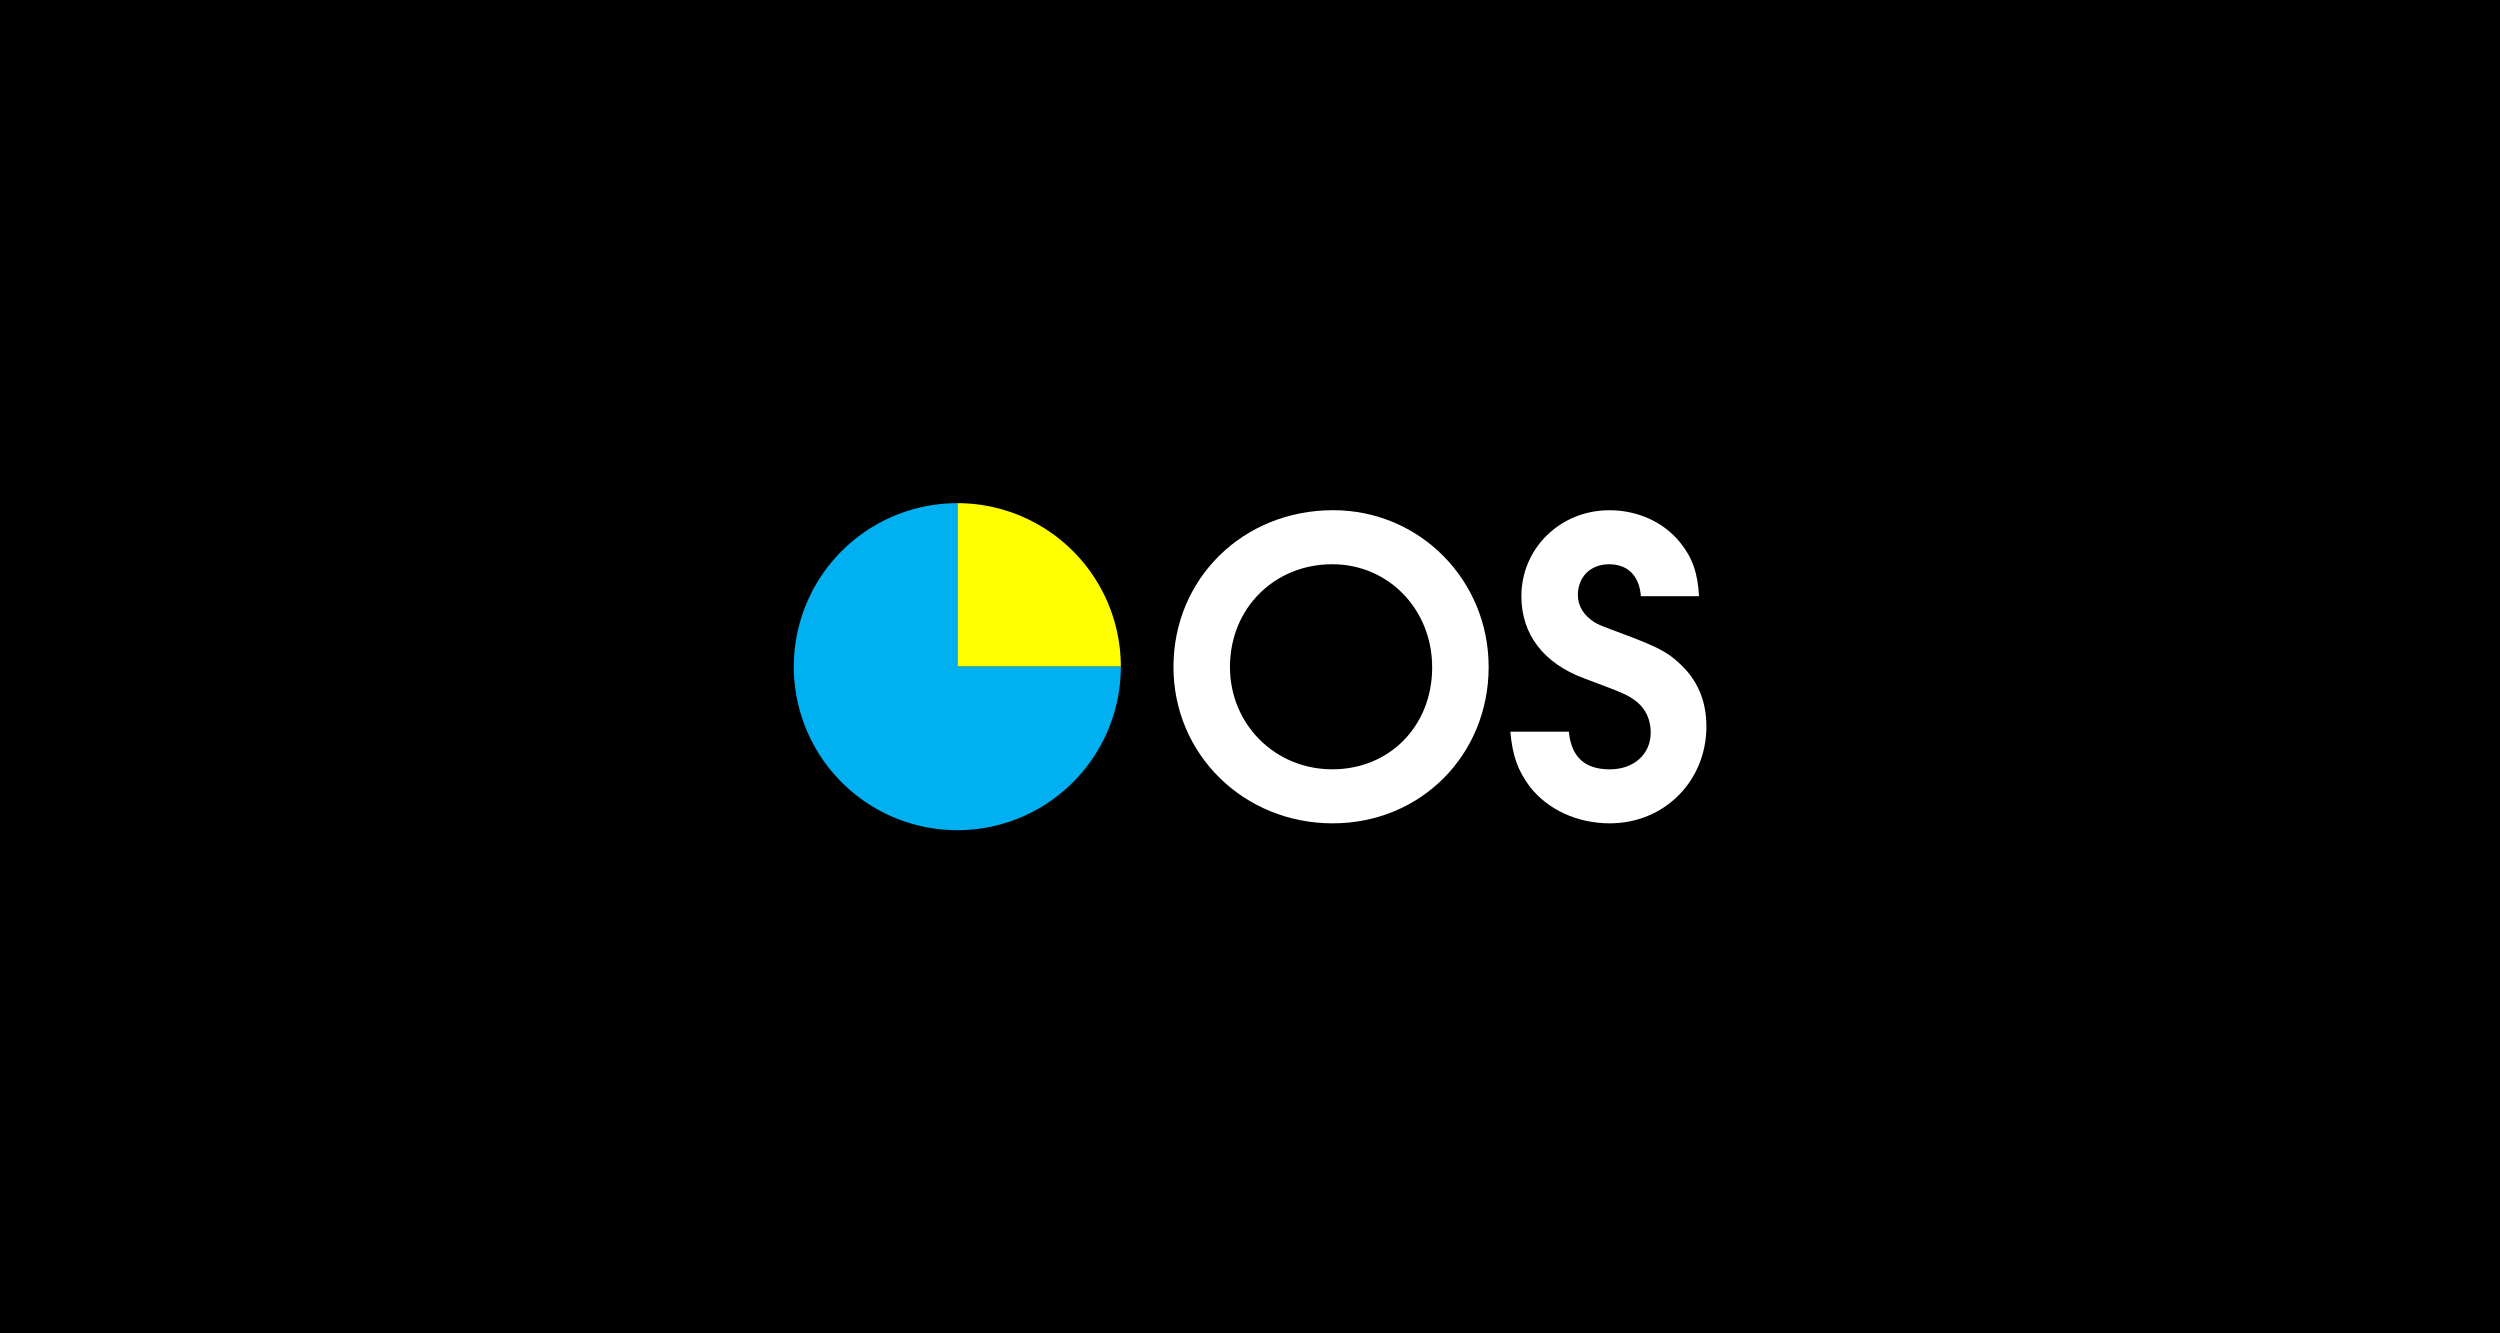 <?xml version="1.0" encoding="UTF-8" standalone="no"?>
<svg
   xmlns:dc="http://purl.org/dc/elements/1.1/"
   xmlns:cc="http://creativecommons.org/ns#"
   xmlns:rdf="http://www.w3.org/1999/02/22-rdf-syntax-ns#"
   xmlns:svg="http://www.w3.org/2000/svg"
   xmlns="http://www.w3.org/2000/svg"
   xmlns:sodipodi="http://sodipodi.sourceforge.net/DTD/sodipodi-0.dtd"
   xmlns:inkscape="http://www.inkscape.org/namespaces/inkscape"
   width="480"
   height="256"
   viewBox="0 0 127 67.733"
   version="1.1"
   id="svg8"
   inkscape:version="1.0.1 (3bc2e81, 2020-09-07)"
   sodipodi:docname="main.svg">
  <defs
     id="defs2">
    <clipPath
       clipPathUnits="userSpaceOnUse"
       id="clipPath2463">
      <path
         id="path2465"
         style="opacity:1;fill:#a1bef7;fill-opacity:1;stroke-width:2.109"
         d="m 26.758,9.655 c -1.095,0 -1.977,0.882 -1.977,1.977 v 52.006 2.118 1.977 h 1.977 73.484 1.977 V 65.756 63.638 11.632 c 0,-1.095 -0.882,-1.977 -1.977,-1.977 z" />
    </clipPath>
  </defs>
  <sodipodi:namedview
     id="base"
     pagecolor="#ffffff"
     bordercolor="#666666"
     borderopacity="1.0"
     inkscape:pageopacity="0.0"
     inkscape:pageshadow="2"
     inkscape:zoom="2.0000001"
     inkscape:cx="213.10903"
     inkscape:cy="91.357965"
     inkscape:document-units="px"
     inkscape:current-layer="layer1"
     inkscape:document-rotation="0"
     showgrid="false"
     units="px"
     inkscape:snap-page="true"
     inkscape:snap-smooth-nodes="true"
     inkscape:snap-midpoints="true"
     inkscape:window-width="1920"
     inkscape:window-height="1026"
     inkscape:window-x="0"
     inkscape:window-y="32"
     inkscape:window-maximized="1"
     inkscape:snap-object-midpoints="true" />
  <g
     inkscape:label="Layer 1"
     inkscape:groupmode="layer"
     id="layer1">
    <rect
       style="fill:#000000;fill-opacity:1;stroke-width:1.587"
       id="rect2396"
       width="127"
       height="67.733"
       x="0"
       y="8.8817842e-16"
       ry="0" />
    <g
       id="g4565"
       transform="matrix(0.76,0,0,0.76,19.086,8.133)">
      <g
         id="g4554"
         transform="matrix(1.042,0,0,1.042,-3.123,10.449)">
        <path
           id="rect835"
           style="fill:#ffff00;fill-opacity:1;stroke:none;stroke-width:0.129;stop-color:#000000"
           d="m 40.306,11.979 v 10.489 H 50.795 A 10.489,10.489 0 0 0 40.306,11.979 Z" />
        <path
           id="path833-6"
           style="fill:#00b0f0;fill-opacity:1;stroke:none;stroke-width:0.215;stop-color:#000000"
           d="M 40.306,11.979 A 10.489,10.489 0 0 0 29.817,22.468 10.489,10.489 0 0 0 40.306,32.958 10.489,10.489 0 0 0 50.795,22.468 H 40.306 Z m 10.489,10.489 a 10.489,10.489 0 0 0 -1.55e-4,-0.055 10.489,10.489 0 0 1 1.55e-4,0.055 z M 40.63,11.984 a 10.489,10.489 0 0 1 0.047,0.002 10.489,10.489 0 0 0 -0.047,-0.002 z m 0.495,0.027 a 10.489,10.489 0 0 1 0.038,0.003 10.489,10.489 0 0 0 -0.038,-0.003 z m 0.274,0.025 a 10.489,10.489 0 0 1 0.047,0.005 10.489,10.489 0 0 0 -0.047,-0.005 z m 0.11,0.012 a 10.489,10.489 0 0 1 0.109,0.013 10.489,10.489 0 0 0 -0.109,-0.013 z m 0.273,0.035 a 10.489,10.489 0 0 1 0.055,0.008 10.489,10.489 0 0 0 -0.055,-0.008 z m 0.109,0.016 a 10.489,10.489 0 0 1 0.042,0.007 10.489,10.489 0 0 0 -0.042,-0.007 z m 0.163,0.026 a 10.489,10.489 0 0 1 0.054,0.009 10.489,10.489 0 0 0 -0.054,-0.009 z m 0.487,0.094 a 10.489,10.489 0 0 1 0.049,0.011 10.489,10.489 0 0 0 -0.049,-0.011 z m 0.906,0.24 a 10.489,10.489 0 0 1 0.052,0.017 10.489,10.489 0 0 0 -0.052,-0.017 z m 0.573,0.198 a 10.489,10.489 0 0 1 0.052,0.02 10.489,10.489 0 0 0 -0.052,-0.02 z m 0.052,0.02 a 10.489,10.489 0 0 1 0.051,0.02 10.489,10.489 0 0 0 -0.051,-0.02 z m 1.006,0.449 a 10.489,10.489 0 0 1 0.039,0.02 10.489,10.489 0 0 0 -0.039,-0.02 z m 0.244,0.129 a 10.489,10.489 0 0 1 0.048,0.026 10.489,10.489 0 0 0 -0.048,-0.026 z m 0.145,0.08 a 10.489,10.489 0 0 1 0.047,0.027 10.489,10.489 0 0 0 -0.047,-0.027 z m 0.096,0.055 a 10.489,10.489 0 0 1 0.077,0.045 10.489,10.489 0 0 0 -0.077,-0.045 z m 0.923,0.602 a 10.489,10.489 0 0 1 0.032,0.024 10.489,10.489 0 0 0 -0.032,-0.024 z m 0.351,0.267 a 10.489,10.489 0 0 1 0.028,0.022 10.489,10.489 0 0 0 -0.028,-0.022 z m 0.545,0.465 a 10.489,10.489 0 0 1 0.041,0.037 10.489,10.489 0 0 0 -0.041,-0.037 z m 0.474,0.461 a 10.489,10.489 0 0 1 0.031,0.033 10.489,10.489 0 0 0 -0.031,-0.033 z m 0.226,0.242 a 10.489,10.489 0 0 1 0.023,0.026 10.489,10.489 0 0 0 -0.023,-0.026 z m 0.182,0.207 a 10.489,10.489 0 0 1 0.023,0.027 10.489,10.489 0 0 0 -0.023,-0.027 z m 0.348,0.428 a 10.489,10.489 0 0 1 0.023,0.03 10.489,10.489 0 0 0 -0.023,-0.03 z m 0.262,0.355 a 10.489,10.489 0 0 1 0.032,0.045 10.489,10.489 0 0 0 -0.032,-0.045 z m 0.063,0.09 a 10.489,10.489 0 0 1 0.031,0.045 10.489,10.489 0 0 0 -0.031,-0.045 z m 0.387,0.603 a 10.489,10.489 0 0 1 0.014,0.024 10.489,10.489 0 0 0 -0.014,-0.024 z m 0.442,0.826 a 10.489,10.489 0 0 1 0.047,0.1 10.489,10.489 0 0 0 -0.047,-0.1 z m 0.047,0.1 a 10.489,10.489 0 0 1 0.023,0.05 10.489,10.489 0 0 0 -0.023,-0.05 z m 0.376,0.918 a 10.489,10.489 0 0 1 0.013,0.038 10.489,10.489 0 0 0 -0.013,-0.038 z m 0.089,0.261 a 10.489,10.489 0 0 1 0.012,0.036 10.489,10.489 0 0 0 -0.012,-0.036 z m 0.082,0.263 a 10.489,10.489 0 0 1 0.013,0.043 10.489,10.489 0 0 0 -0.013,-0.043 z m 0.143,0.532 a 10.489,10.489 0 0 1 0.01,0.042 10.489,10.489 0 0 0 -0.01,-0.042 z m 0.061,0.269 a 10.489,10.489 0 0 1 0.011,0.054 10.489,10.489 0 0 0 -0.011,-0.054 z m 0.092,0.488 a 10.489,10.489 0 0 1 0.009,0.054 10.489,10.489 0 0 0 -0.009,-0.054 z m 0.097,0.765 a 10.489,10.489 0 0 1 0.005,0.052 10.489,10.489 0 0 0 -0.005,-0.052 z m 0.017,0.22 a 10.489,10.489 0 0 1 0.007,0.11 10.489,10.489 0 0 0 -0.007,-0.11 z m 0.015,0.275 a 10.489,10.489 0 0 1 0.002,0.05 10.489,10.489 0 0 0 -0.002,-0.05 z" />
      </g>
      <g
         aria-label="OS"
         id="text4558"
         style="font-style:normal;font-weight:normal;font-size:27.36px;line-height:1.25;font-family:sans-serif;letter-spacing:0px;word-spacing:0px;fill:#000000;fill-opacity:1;stroke:none;stroke-width:0.684">
        <path
           d="m 63.995,23.401 c -6.019,0 -10.671,4.569 -10.671,10.479 0,5.855 4.706,10.452 10.643,10.452 5.882,0 10.424,-4.569 10.424,-10.452 0,-5.828 -4.624,-10.479 -10.397,-10.479 z m -0.055,3.612 c 3.748,0 6.676,3.01 6.676,6.895 0,3.913 -2.845,6.813 -6.676,6.813 -3.83,0 -6.84,-3.01 -6.84,-6.84 0,-3.913 2.955,-6.867 6.84,-6.867 z"
           style="font-style:normal;font-variant:normal;font-weight:600;font-stretch:normal;font-family:'URW Gothic';-inkscape-font-specification:'URW Gothic Semi-Bold';fill:#ffffff;fill-opacity:1;stroke-width:0.684"
           id="path4589" />
        <path
           d="m 75.842,38.203 c 0.137,1.587 0.492,2.599 1.313,3.694 1.204,1.532 3.174,2.435 5.335,2.435 3.639,0 6.457,-2.818 6.457,-6.484 0,-1.696 -0.602,-3.119 -1.806,-4.213 -0.793,-0.739 -1.423,-1.067 -3.42,-1.833 -1.915,-0.711 -1.97,-0.739 -2.244,-0.903 -0.739,-0.465 -1.122,-1.094 -1.122,-1.833 0,-1.204 0.848,-2.052 2.079,-2.052 1.259,0 2.025,0.766 2.134,2.134 h 3.885 c -0.082,-1.532 -0.438,-2.572 -1.259,-3.584 -1.094,-1.368 -2.845,-2.161 -4.733,-2.161 -3.283,0 -5.882,2.545 -5.882,5.746 0,2.545 1.477,4.487 4.213,5.499 2.709,1.012 2.9,1.094 3.502,1.56 0.602,0.492 0.93,1.204 0.93,2.052 0,1.45 -1.122,2.462 -2.736,2.462 -1.669,0 -2.572,-0.821 -2.736,-2.517 z"
           style="font-style:normal;font-variant:normal;font-weight:600;font-stretch:normal;font-family:'URW Gothic';-inkscape-font-specification:'URW Gothic Semi-Bold';fill:#ffffff;fill-opacity:1;stroke-width:0.684"
           id="path4591" />
      </g>
    </g>
  </g>
</svg>
